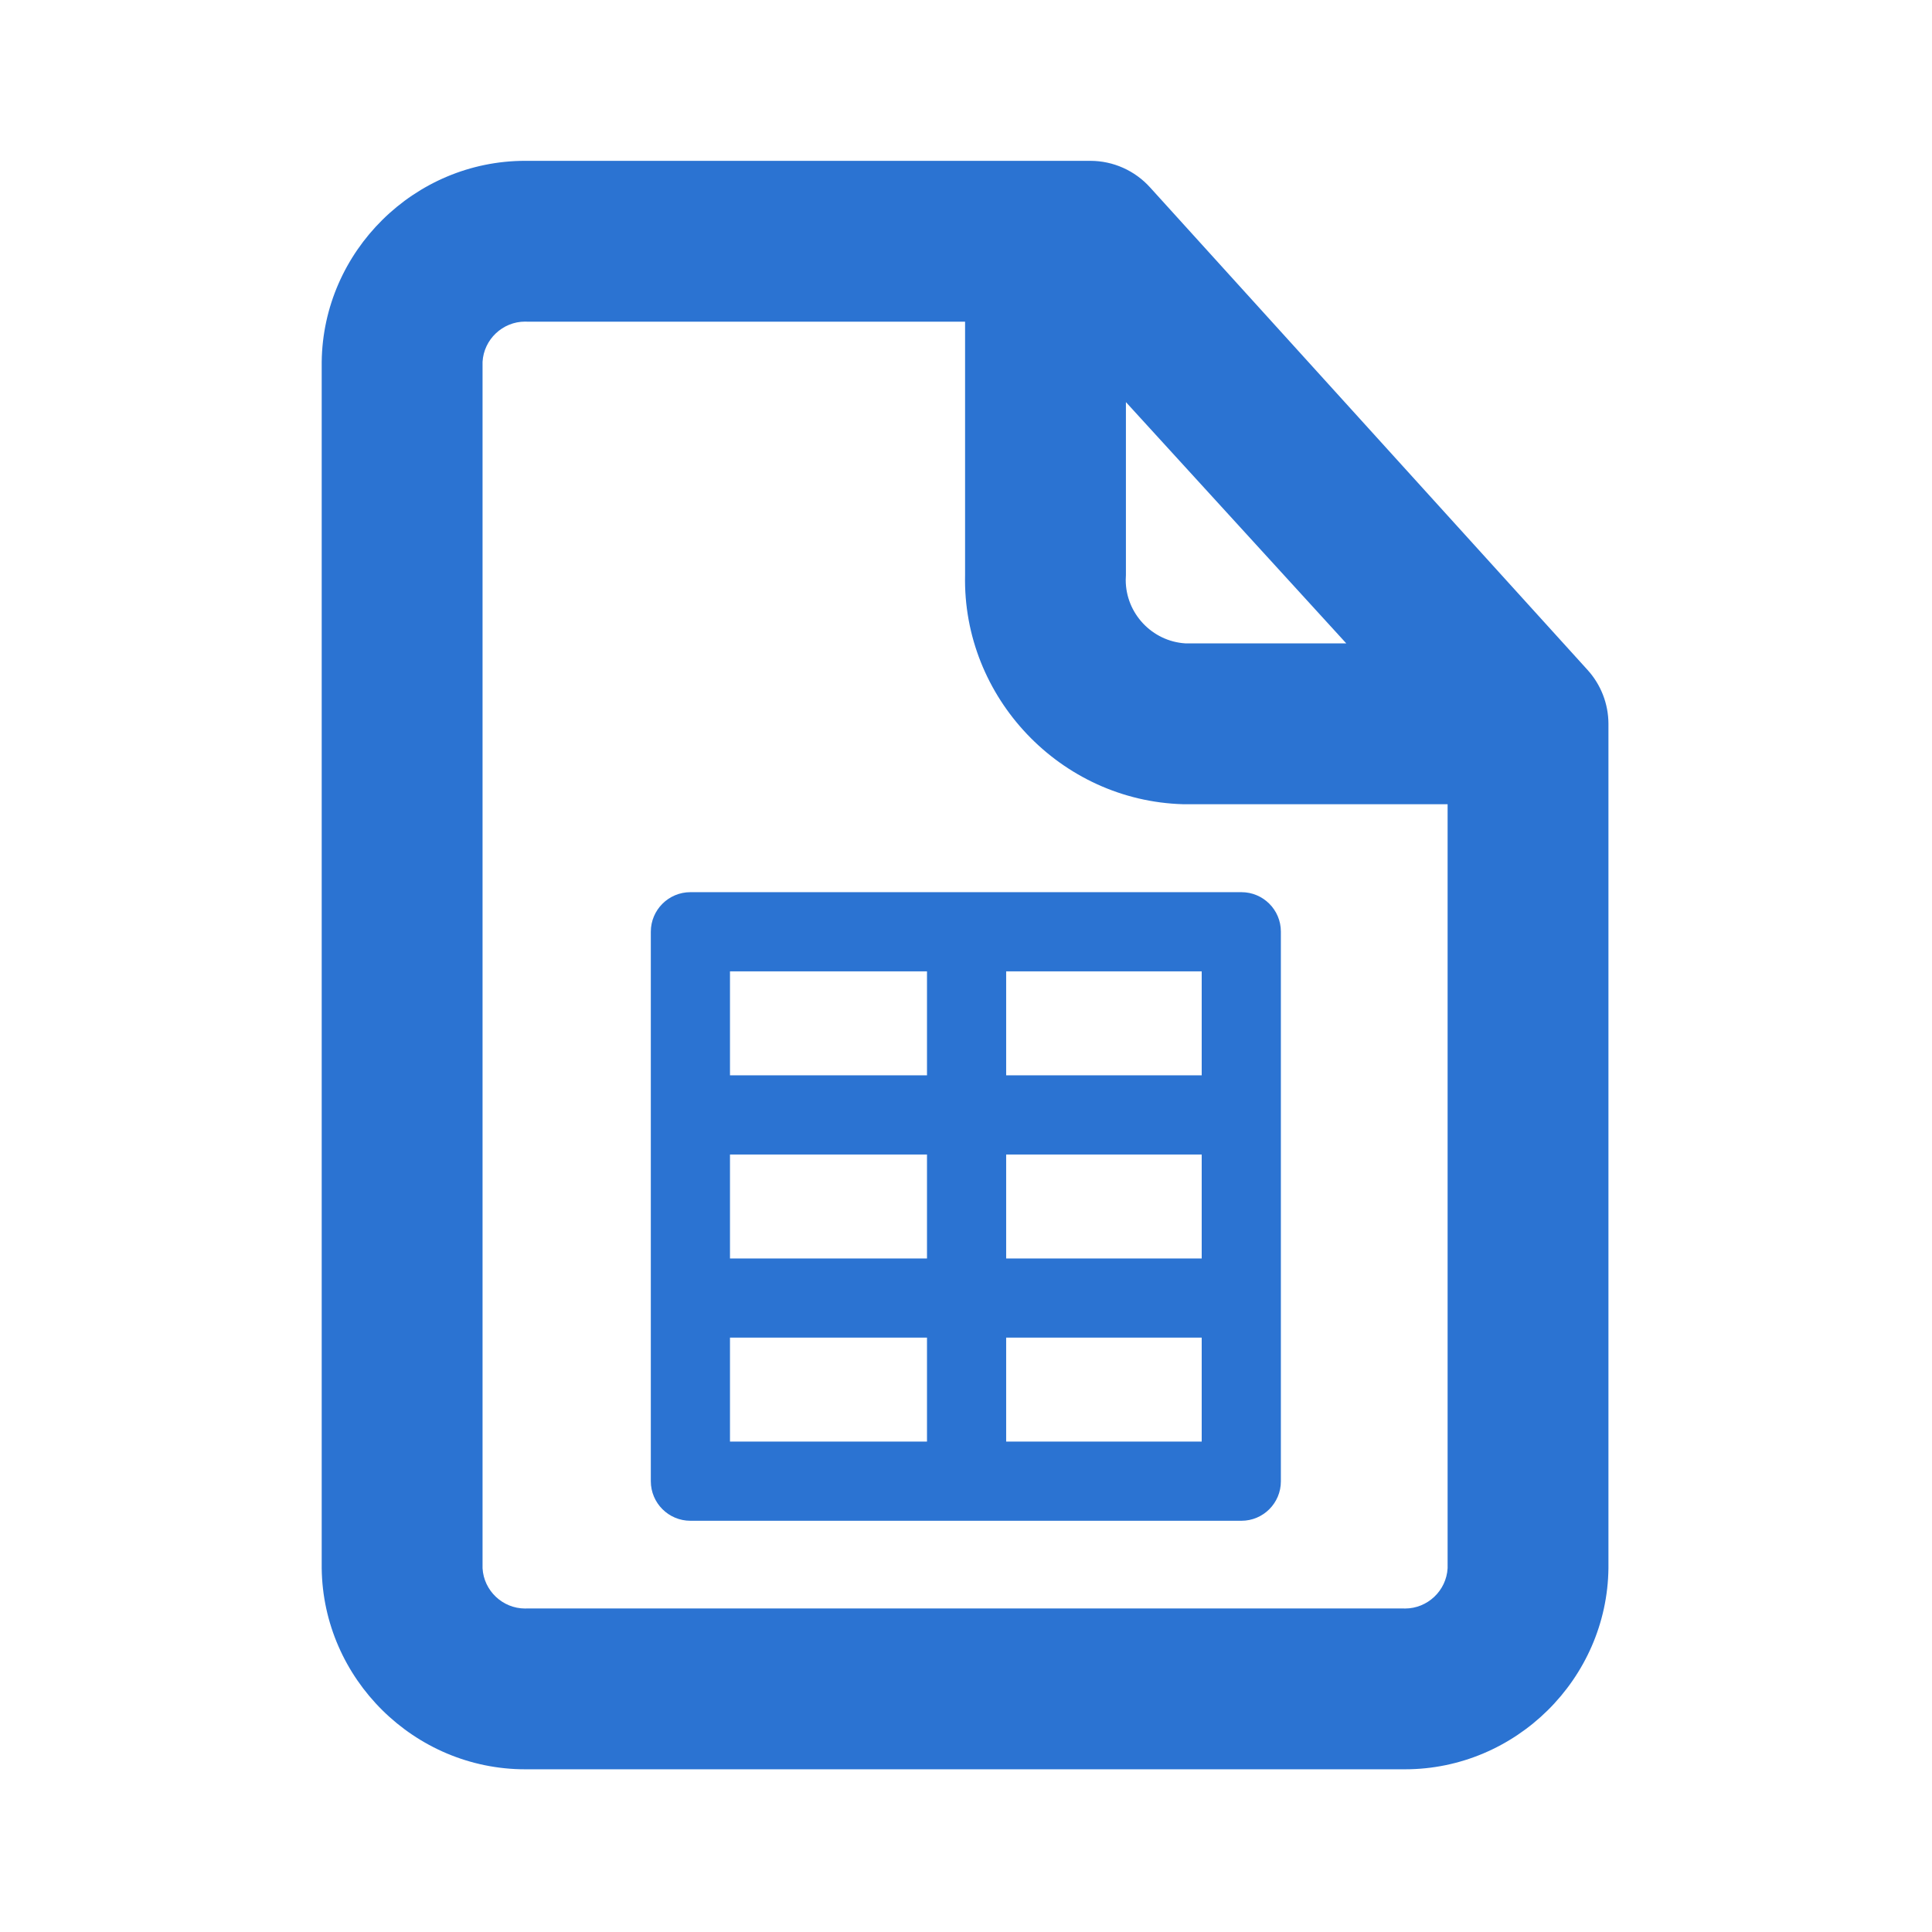 <?xml version="1.0" encoding="UTF-8" standalone="no"?>
<svg
   xmlns:dc="http://purl.org/dc/elements/1.1/"
   xmlns:cc="http://creativecommons.org/ns#"
   xmlns:rdf="http://www.w3.org/1999/02/22-rdf-syntax-ns#"
   xmlns:svg="http://www.w3.org/2000/svg"
   xmlns="http://www.w3.org/2000/svg"
   xmlns:sodipodi="http://sodipodi.sourceforge.net/DTD/sodipodi-0.dtd"
   xmlns:inkscape="http://www.inkscape.org/namespaces/inkscape"
   id="svg199"
   clip-rule="evenodd"
   fill-rule="evenodd"
   stroke-linejoin="round"
   stroke-miterlimit="2"
   version="1.1"
   viewBox="0 0 123 123"
   xml:space="preserve"
   sodipodi:docname="file-calc-outline.svg"
   inkscape:version="1.0.1 (c497b03c, 2020-09-10)"><defs
     id="defs7037" /><sodipodi:namedview
     pagecolor="#ffffff"
     bordercolor="#666666"
     borderopacity="1"
     objecttolerance="10"
     gridtolerance="10"
     guidetolerance="10"
     inkscape:pageopacity="0"
     inkscape:pageshadow="2"
     inkscape:window-width="860"
     inkscape:window-height="480"
     id="namedview7035"
     showgrid="false"
     inkscape:zoom="1.9186992"
     inkscape:cx="61.5"
     inkscape:cy="61.5"
     inkscape:window-x="0"
     inkscape:window-y="23"
     inkscape:window-maximized="0"
     inkscape:current-layer="svg199" /><rect
     id="file-calc-outline"
     width="122.88"
     height="122.88"
     fill="none" /><g
     id="g195"><rect
       id="rect191"
       width="122.88"
       height="122.88"
       fill-opacity="0" /><path
       id="path193"
       d="m101.07 42.65-27.853-30.72c-0.968-1.072-2.345-1.687-3.789-1.69h-35.84c-0.051-1e-3 -0.103-1e-3 -0.154-1e-3 -7.049 0-12.87 5.753-12.953 12.801v76.8c0.083 7.048 5.904 12.801 12.953 12.801 0.051-0 0.103-0 0.154-1e-3h55.706c0.051 1e-3 0.103 1e-3 0.154 1e-3 7.049-0 12.87-5.753 12.953-12.801v-53.76c-3e-3 -1.269-0.478-2.492-1.331-3.43zm-29.389-17.05 14.029 15.36h-10.24c-2.123-0.128-3.801-1.91-3.801-4.037-0-0.105 4e-3 -0.21 0.012-0.315v-11.008zm17.613 76.8h-55.706c-0.052 3e-3 -0.105 5e-3 -0.157 5e-3 -1.433-0-2.631-1.135-2.71-2.565v-76.8c0.079-1.43 1.277-2.565 2.71-2.565 0.052 0 0.105 2e-3 0.157 5e-3h27.853v16.128c-0.171 7.799 6.077 14.37 13.875 14.592h16.845v48.64c-0.079 1.43-1.277 2.565-2.71 2.565-0.052-0-0.105-2e-3 -0.157-5e-3z"
       fill-rule="nonzero"
       style="fill:#2b73d2;fill-opacity:1" /></g><path
     id="path197"
     d="m44.047 96.819h-0.047-0.046c-1.391 0-2.52-1.129-2.52-2.52v-34.979c-0-1.391 1.129-2.52 2.52-2.52h0.046 0.047 34.989c1.386-0 2.51 1.125 2.51 2.51v34.999c0 1.385-1.124 2.51-2.51 2.51h-34.989zm32.459-11.66h-12.449v6.62h12.449v-6.62zm-17.489 0h-12.543v6.62h12.543v-6.62zm17.489-11.659h-12.449v6.619h12.449v-6.619zm-17.489-0h-12.543v6.619h12.543v-6.619zm17.489-11.66h-12.449v6.62h12.449v-6.62zm-17.489-0h-12.543v6.62h12.543v-6.62z"
     style="fill:#2b73d2;fill-opacity:1" /></svg>
